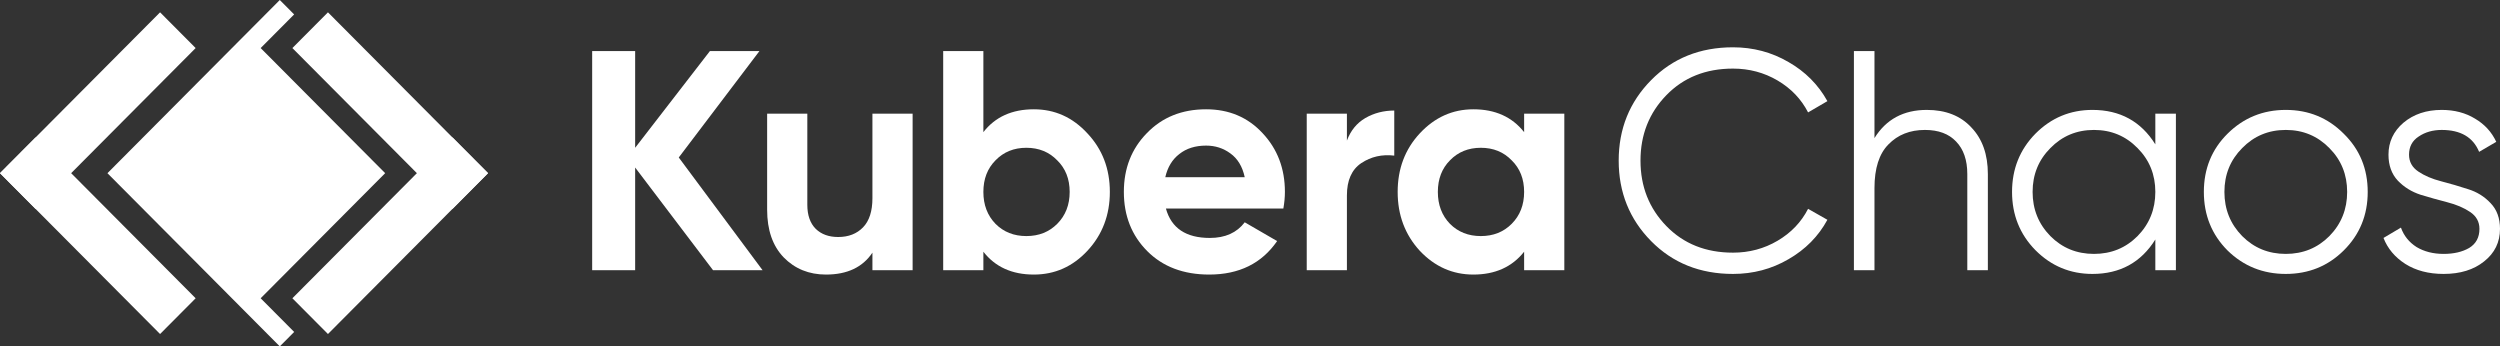 <svg width="166" height="23" viewBox="0 0 166 23" fill="none" xmlns="http://www.w3.org/2000/svg">
<rect x="0" y="0" width="166" height="23" fill="#333333" stroke="none"/>
<path d="M115.072 18.189C112.879 18.189 111.066 17.462 109.632 16.007C108.198 14.552 107.481 12.771 107.481 10.665C107.481 8.559 108.198 6.779 109.632 5.324C111.066 3.869 112.879 3.141 115.072 3.141C116.41 3.141 117.637 3.467 118.754 4.118C119.871 4.756 120.733 5.622 121.339 6.716L120.057 7.464C119.602 6.578 118.926 5.871 118.03 5.344C117.134 4.818 116.148 4.555 115.072 4.555C113.266 4.555 111.79 5.144 110.646 6.321C109.501 7.499 108.929 8.947 108.929 10.665C108.929 12.383 109.501 13.832 110.646 15.009C111.79 16.187 113.266 16.776 115.072 16.776C116.148 16.776 117.134 16.513 118.03 15.986C118.926 15.46 119.602 14.753 120.057 13.866L121.339 14.594C120.746 15.688 119.885 16.561 118.754 17.212C117.637 17.864 116.41 18.189 115.072 18.189Z" fill="white"/>
<path d="M127.94 7.298C129.195 7.298 130.181 7.686 130.898 8.462C131.629 9.224 131.994 10.257 131.994 11.559V17.94H130.629V11.559C130.629 10.631 130.381 9.91 129.884 9.397C129.402 8.885 128.712 8.628 127.816 8.628C126.823 8.628 126.016 8.947 125.396 9.585C124.775 10.208 124.465 11.178 124.465 12.494V17.94H123.1V3.391H124.465V9.169C125.237 7.922 126.396 7.298 127.94 7.298Z" fill="white"/>
<path d="M143.114 7.548H144.48V17.94H143.114V15.903C142.163 17.427 140.77 18.189 138.936 18.189C137.461 18.189 136.199 17.663 135.151 16.61C134.117 15.557 133.6 14.268 133.6 12.744C133.6 11.22 134.117 9.931 135.151 8.878C136.199 7.825 137.461 7.298 138.936 7.298C140.77 7.298 142.163 8.06 143.114 9.585V7.548ZM136.144 15.675C136.93 16.464 137.895 16.859 139.04 16.859C140.184 16.859 141.149 16.464 141.935 15.675C142.721 14.871 143.114 13.894 143.114 12.744C143.114 11.594 142.721 10.624 141.935 9.834C141.149 9.03 140.184 8.628 139.04 8.628C137.895 8.628 136.93 9.03 136.144 9.834C135.358 10.624 134.965 11.594 134.965 12.744C134.965 13.894 135.358 14.871 136.144 15.675Z" fill="white"/>
<path d="M155.623 16.631C154.575 17.67 153.293 18.189 151.776 18.189C150.259 18.189 148.97 17.67 147.908 16.631C146.86 15.578 146.336 14.282 146.336 12.744C146.336 11.206 146.86 9.917 147.908 8.878C148.97 7.825 150.259 7.298 151.776 7.298C153.293 7.298 154.575 7.825 155.623 8.878C156.685 9.917 157.216 11.206 157.216 12.744C157.216 14.282 156.685 15.578 155.623 16.631ZM148.88 15.675C149.666 16.464 150.631 16.859 151.776 16.859C152.92 16.859 153.886 16.464 154.672 15.675C155.458 14.871 155.851 13.894 155.851 12.744C155.851 11.594 155.458 10.624 154.672 9.834C153.886 9.03 152.92 8.628 151.776 8.628C150.631 8.628 149.666 9.03 148.88 9.834C148.094 10.624 147.701 11.594 147.701 12.744C147.701 13.894 148.094 14.871 148.88 15.675Z" fill="white"/>
<path d="M159.96 10.27C159.96 10.742 160.167 11.116 160.581 11.393C160.994 11.67 161.498 11.885 162.091 12.037C162.684 12.19 163.277 12.363 163.87 12.557C164.462 12.737 164.966 13.049 165.379 13.492C165.793 13.922 166 14.49 166 15.196C166 16.083 165.648 16.804 164.945 17.358C164.256 17.912 163.359 18.189 162.256 18.189C161.263 18.189 160.415 17.968 159.712 17.524C159.022 17.081 158.54 16.506 158.264 15.799L159.422 15.113C159.615 15.654 159.96 16.083 160.457 16.402C160.967 16.707 161.567 16.859 162.256 16.859C162.932 16.859 163.497 16.728 163.952 16.464C164.407 16.187 164.635 15.764 164.635 15.196C164.635 14.725 164.428 14.351 164.014 14.074C163.601 13.797 163.097 13.582 162.504 13.43C161.911 13.277 161.318 13.111 160.726 12.931C160.133 12.737 159.629 12.425 159.216 11.996C158.802 11.552 158.595 10.977 158.595 10.27C158.595 9.425 158.926 8.719 159.588 8.15C160.264 7.582 161.112 7.298 162.132 7.298C162.973 7.298 163.711 7.492 164.345 7.88C164.98 8.254 165.448 8.767 165.752 9.418L164.614 10.083C164.214 9.113 163.387 8.628 162.132 8.628C161.539 8.628 161.029 8.774 160.601 9.065C160.174 9.342 159.96 9.744 159.96 10.27Z" fill="white"/>
<path d="M10.629 0.818L12.991 3.191L2.362 13.872L0 11.498L10.629 0.818Z" fill="white"/>
<path d="M0 11.498L2.362 9.125L12.991 19.805L10.629 22.179L0 11.498Z" fill="white"/>
<path d="M18.578 23L7.134 11.5L18.578 0L19.531 0.958L17.308 3.191L25.575 11.498L17.308 19.805L19.533 22.041L18.578 23Z" fill="white"/>
<path d="M21.776 0.818L19.414 3.191L30.043 13.872L32.405 11.498L21.776 0.818Z" fill="white"/>
<path d="M32.405 11.498L30.043 9.125L19.414 19.805L21.776 22.179L32.405 11.498Z" fill="white"/>
<path d="M50.634 17.94H47.345L42.174 11.123V17.94H39.32V3.391H42.174V9.813L47.138 3.391H50.427L45.07 10.457L50.634 17.94Z" fill="white"/>
<path d="M57.929 7.548H60.598V17.94H57.929V16.776C57.281 17.746 56.254 18.231 54.847 18.231C53.717 18.231 52.779 17.85 52.034 17.088C51.303 16.326 50.938 15.273 50.938 13.928V7.548H53.606V13.596C53.606 14.289 53.792 14.822 54.165 15.196C54.537 15.557 55.033 15.737 55.654 15.737C56.343 15.737 56.895 15.522 57.309 15.092C57.722 14.663 57.929 14.019 57.929 13.159V7.548Z" fill="white"/>
<path d="M68.647 7.257C70.04 7.257 71.225 7.79 72.205 8.857C73.197 9.91 73.694 11.206 73.694 12.744C73.694 14.282 73.197 15.584 72.205 16.651C71.225 17.704 70.04 18.231 68.647 18.231C67.199 18.231 66.082 17.725 65.296 16.714V17.94H62.628V3.391H65.296V8.774C66.082 7.762 67.199 7.257 68.647 7.257ZM66.103 14.864C66.641 15.404 67.323 15.675 68.15 15.675C68.978 15.675 69.66 15.404 70.198 14.864C70.75 14.31 71.026 13.603 71.026 12.744C71.026 11.885 70.75 11.185 70.198 10.645C69.66 10.09 68.978 9.813 68.15 9.813C67.323 9.813 66.641 10.09 66.103 10.645C65.565 11.185 65.296 11.885 65.296 12.744C65.296 13.603 65.565 14.31 66.103 14.864Z" fill="white"/>
<path d="M77.416 13.845C77.775 15.148 78.747 15.799 80.333 15.799C81.353 15.799 82.126 15.453 82.65 14.76L84.801 16.007C83.78 17.49 82.277 18.231 80.292 18.231C78.582 18.231 77.21 17.711 76.175 16.672C75.141 15.633 74.624 14.323 74.624 12.744C74.624 11.178 75.134 9.876 76.155 8.836C77.175 7.783 78.485 7.257 80.085 7.257C81.602 7.257 82.85 7.783 83.829 8.836C84.822 9.889 85.318 11.192 85.318 12.744C85.318 13.09 85.284 13.457 85.215 13.845H77.416ZM77.375 11.767H82.65C82.498 11.06 82.181 10.534 81.698 10.187C81.229 9.841 80.692 9.668 80.085 9.668C79.368 9.668 78.775 9.855 78.306 10.229C77.837 10.589 77.527 11.102 77.375 11.767Z" fill="white"/>
<path d="M89.435 9.335C89.683 8.67 90.09 8.171 90.656 7.839C91.235 7.506 91.876 7.34 92.579 7.34V10.333C91.766 10.236 91.035 10.402 90.387 10.832C89.752 11.261 89.435 11.975 89.435 12.972V17.94H86.767V7.548H89.435V9.335Z" fill="white"/>
<path d="M101.202 7.548H103.871V17.94H101.202V16.714C100.403 17.725 99.279 18.231 97.831 18.231C96.452 18.231 95.266 17.704 94.273 16.651C93.294 15.584 92.805 14.282 92.805 12.744C92.805 11.206 93.294 9.91 94.273 8.857C95.266 7.79 96.452 7.257 97.831 7.257C99.279 7.257 100.403 7.762 101.202 8.774V7.548ZM96.279 14.864C96.817 15.404 97.5 15.675 98.327 15.675C99.155 15.675 99.837 15.404 100.375 14.864C100.927 14.31 101.202 13.603 101.202 12.744C101.202 11.885 100.927 11.185 100.375 10.645C99.837 10.09 99.155 9.813 98.327 9.813C97.5 9.813 96.817 10.09 96.279 10.645C95.742 11.185 95.473 11.885 95.473 12.744C95.473 13.603 95.742 14.31 96.279 14.864Z" fill="white"/>
</svg>
